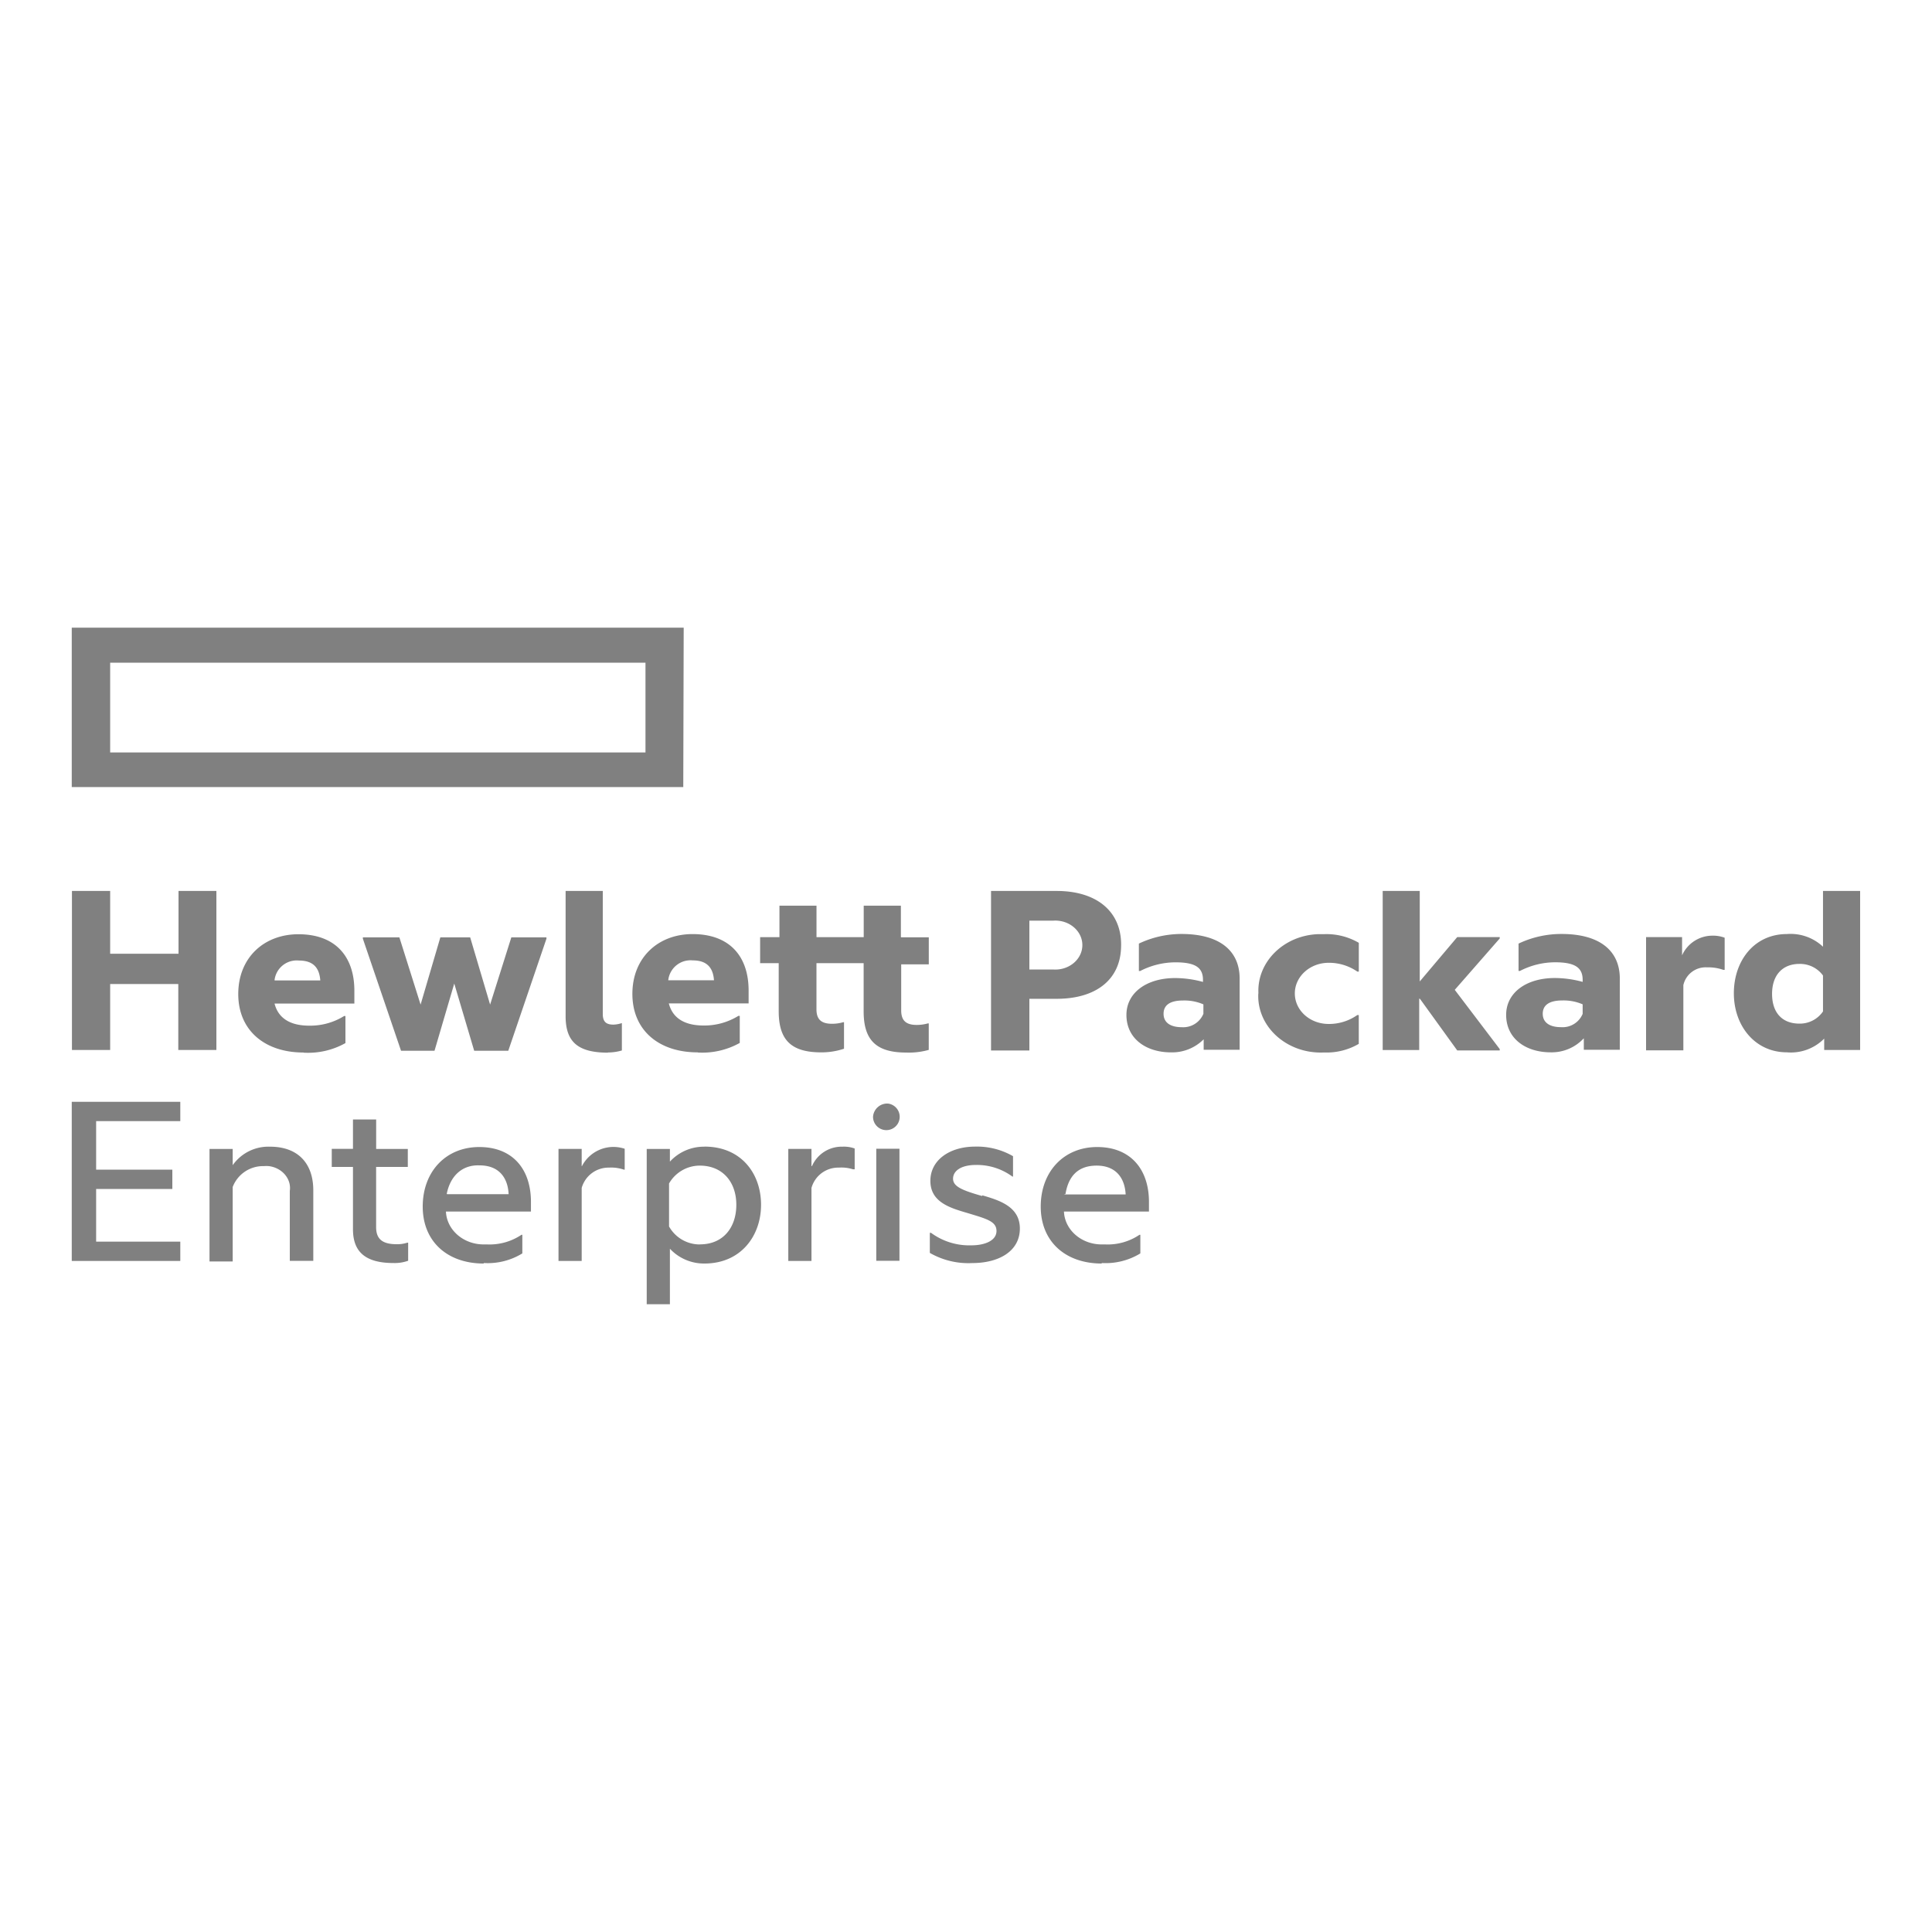 <svg id="Layer_1" data-name="Layer 1" xmlns="http://www.w3.org/2000/svg" viewBox="0 0 500 500"><defs><style>.cls-1{fill:grey;}</style></defs><path class="cls-1" d="M167.05,194.74H28.51V171.51H167.05Zm9.89-32.3H18.57v41.25H176.83Z"/><path class="cls-1" d="M28.51,271.73H18.62V230.58h9.89v16.25H46.2V230.58H56v41.15H46.14V254.66H28.51v17.07m42.6-18H82.89c-.22-3-1.59-5.14-5.49-5.14a5.78,5.78,0,0,0-6.34,5,.49.49,0,0,1,0,.12Zm7.42,18.66c-10,0-16.87-5.71-16.87-15.13s6.67-15.48,15.57-15.48c9.67,0,14.48,5.86,14.48,14.61v3.33H71.05c1.16,4.52,5.09,5.72,9,5.72a16.61,16.61,0,0,0,9-2.49h.35v7a19.79,19.79,0,0,1-10.84,2.48m39-17.89-5.11,17.4h-8.66l-9.88-29v-.35h9.45l5.49,17.4,5.11-17.4h7.72l5.16,17.4,5.49-17.4h9.09v.35l-9.88,29h-8.82l-5.16-17.4m39.82,17.89c-7.88,0-11-2.83-11-9.46V230.58H156v31.83c0,2,.85,2.76,2.75,2.76a7.7,7.7,0,0,0,2.19-.4h0v7.09a13,13,0,0,1-3.62.52M173,253.69h11.78c-.22-3-1.59-5.14-5.49-5.14a5.8,5.8,0,0,0-6.34,5.07v.07Zm7.55,18.66c-10.05,0-16.89-5.71-16.89-15.13s6.7-15.48,15.57-15.48c9.7,0,14.51,5.86,14.51,14.61v3.33H173.09c1.16,4.52,5.11,5.72,9,5.72a16.75,16.75,0,0,0,9-2.49h.36v7a19.89,19.89,0,0,1-10.85,2.48m52.63-29.82h7.14v7h-7.14v11.92c0,2.49,1.1,3.76,4,3.76a10.54,10.54,0,0,0,2.91-.4h.22v6.86a18.88,18.88,0,0,1-5.85.69c-7.77,0-11-3.23-11-10.66V249.27H211.3V261.2c0,2.48,1.1,3.75,4,3.75a10.17,10.17,0,0,0,2.91-.4h.22v6.86a18.4,18.4,0,0,1-5.9.94c-7.81,0-11-3.23-11-10.66V249.27h-4.81v-6.74h5v-8.15h9.59v8.15h12.22v-8.15h9.62v8.15m39.52,8.38c3.86.22,7.19-2.44,7.43-5.93s-2.69-6.5-6.55-6.72a6.46,6.46,0,0,0-.88,0H266.4v12.65Zm17.47-6.27c0,9-6.65,13.85-16.67,13.85H266.4v13.37h-9.92V230.58h17c10,0,16.67,5,16.67,13.94m21.29,17.89v-2.48a12.35,12.35,0,0,0-5.31-1c-3.13,0-5,1.07-5,3.43s1.89,3.48,4.72,3.48A5.64,5.64,0,0,0,311.42,262.41Zm.3,6.32a11.51,11.51,0,0,1-8.71,3.62c-6.34,0-11.51-3.48-11.51-9.69,0-5.71,5.17-9.54,12.61-9.54a27.73,27.73,0,0,1,7.2,1v-.52c0-3.18-1.95-4.55-7.12-4.55a20,20,0,0,0-9.12,2.24h-.35V244.2a25.77,25.77,0,0,1,11-2.49c9.78,0,15.08,4.23,15.08,11.58v18.39h-9.31v-2.85m14.17-11.73c-.42-8.09,6.49-15,15.43-15.34.52,0,1,0,1.55,0a16.61,16.61,0,0,1,9,2.24v7.45h-.38a12.92,12.92,0,0,0-7.42-2.28c-4.84,0-8.76,3.55-8.76,7.93S339,265,343.85,265a12.7,12.7,0,0,0,7.42-2.31h.38v7.46a16.49,16.49,0,0,1-9,2.23c-8.91.42-16.51-5.77-17-13.83a14,14,0,0,1,0-1.45m41.64,1.32v13.32h-9.45V230.58h9.59V254l9.7-11.48h11v.35l-11.64,13.3,11.64,15.33v.35h-11l-9.62-13.32m42.08,3.87v-2.48a12.41,12.41,0,0,0-5.33-1c-3.1,0-5,1.07-5,3.43s1.9,3.48,4.73,3.48A5.63,5.63,0,0,0,409.58,262.41Zm.28,6.32a11.3,11.3,0,0,1-8.57,3.62c-6.35,0-11.51-3.48-11.51-9.69,0-5.71,5.16-9.54,12.61-9.54a27.65,27.65,0,0,1,7.19,1v-.52c0-3.18-2-4.55-7.14-4.55a19.87,19.87,0,0,0-9.09,2.24H393V244.2a25.84,25.84,0,0,1,11.13-2.49c9.75,0,15.08,4.23,15.08,11.58v18.39h-9.32v-2.85m25.47-21.68a8.61,8.61,0,0,1,7.85-5,8.52,8.52,0,0,1,3.13.53V251H446a11.85,11.85,0,0,0-4.23-.65,5.91,5.91,0,0,0-6.12,4.6v16.87H426v-29.3h9.32v4.75m36.47,14.61v-9.42a7.35,7.35,0,0,0-6.12-3c-4.21,0-7.06,2.75-7.06,7.75s2.74,7.7,7.06,7.7a7.25,7.25,0,0,0,6.12-3.15Zm.28,6.94a12.11,12.11,0,0,1-9.62,3.52c-8.24,0-13.73-6.83-13.73-15.28s5.3-15.33,13.73-15.33a12.23,12.23,0,0,1,9.34,3.28V230.58h9.61v41.15H472.1v-3M18.57,285.15H46.66v5H24.88V302.7H44.6v5H24.88v13.64H46.66v5H18.57V285.15m51.3,11.61c7.2,0,11.21,4.27,11.21,11.31v18.24H75v-18.1c.46-3.12-2-6-5.43-6.42a7.79,7.79,0,0,0-1.28,0,8.41,8.41,0,0,0-8.07,5.4v19.28h-6V297.35h6v4.2a11.3,11.3,0,0,1,9.61-4.79m27.47.59h8.24V302H97.34v15.6c0,3.28,1.9,4.4,5.33,4.4a8.3,8.3,0,0,0,2.75-.4h.21v4.68a10.31,10.31,0,0,1-3.79.59c-7.49,0-10.49-3.08-10.49-8.74V302H85.86v-4.68h5.49v-7.6h6v7.7m18.35,11.63h15.93c-.19-4.27-2.52-7.45-7.5-7.45-4.64-.2-7.63,2.88-8.51,7.36ZM125.19,327c-9.39,0-15.79-5.67-15.79-14.74s6-15.41,14.64-15.41,13.37,5.72,13.37,14.22v2.48h-22c.21,4.89,4.76,8.69,10.15,8.5l.4,0a14.81,14.81,0,0,0,9-2.49h.22v4.82a17.08,17.08,0,0,1-10,2.49M150.6,301.8a9.18,9.18,0,0,1,11.07-4.5v5.4h-.22a10,10,0,0,0-3.85-.52,7.21,7.21,0,0,0-7.06,5.26v18.89h-6v-29h6v4.48m30.63,20.23c6,0,9.39-4.38,9.39-10.24s-3.51-10.14-9.47-10.14a9.18,9.18,0,0,0-7.94,4.62v11.13A9.1,9.1,0,0,0,181.17,322.06Zm1.15-25.3c9.53,0,14.64,7,14.64,15.06S191.72,327,182.32,327a12.07,12.07,0,0,1-8.95-3.83v14.36h-6V297.35h6v3.28a11.93,11.93,0,0,1,8.95-3.87m27.83,5a8.4,8.4,0,0,1,7.91-5,8.11,8.11,0,0,1,3.13.47v5.39h-.41a9.91,9.91,0,0,0-3.71-.44,7.17,7.17,0,0,0-7.06,5.26v18.89h-6v-29h6v4.48m19.77-16.21a3.45,3.45,0,1,1-3.84,3.43,3.68,3.68,0,0,1,3.84-3.43m-3,40.69h6v-29h-6Zm27.46-16.93c4.59,1.32,9.7,3,9.7,8.58,0,5.91-5.49,8.94-12.3,8.94a20,20,0,0,1-11-2.63v-5.2h.3a16.71,16.71,0,0,0,10.47,3.24c3.43,0,6.48-1.2,6.48-3.71s-2.56-3.15-7.58-4.67c-4.51-1.32-9.53-2.83-9.53-8.3s5.1-8.87,11.59-8.87a18.66,18.66,0,0,1,9.8,2.48v5.27H262a15.48,15.48,0,0,0-9.45-3c-3.79,0-5.9,1.52-5.9,3.55s2.33,3,7.5,4.48m21.17-.4h16c-.22-4.28-2.55-7.46-7.5-7.46s-7.33,2.86-8.07,7.34ZM285.13,327c-9.39,0-15.79-5.67-15.79-14.74s6-15.41,14.61-15.41,13.4,5.72,13.4,14.22v2.48h-22c.21,4.89,4.75,8.69,10.15,8.5l.4,0a14.72,14.72,0,0,0,9-2.49h.22v4.82a17.2,17.2,0,0,1-10,2.49"/></svg>